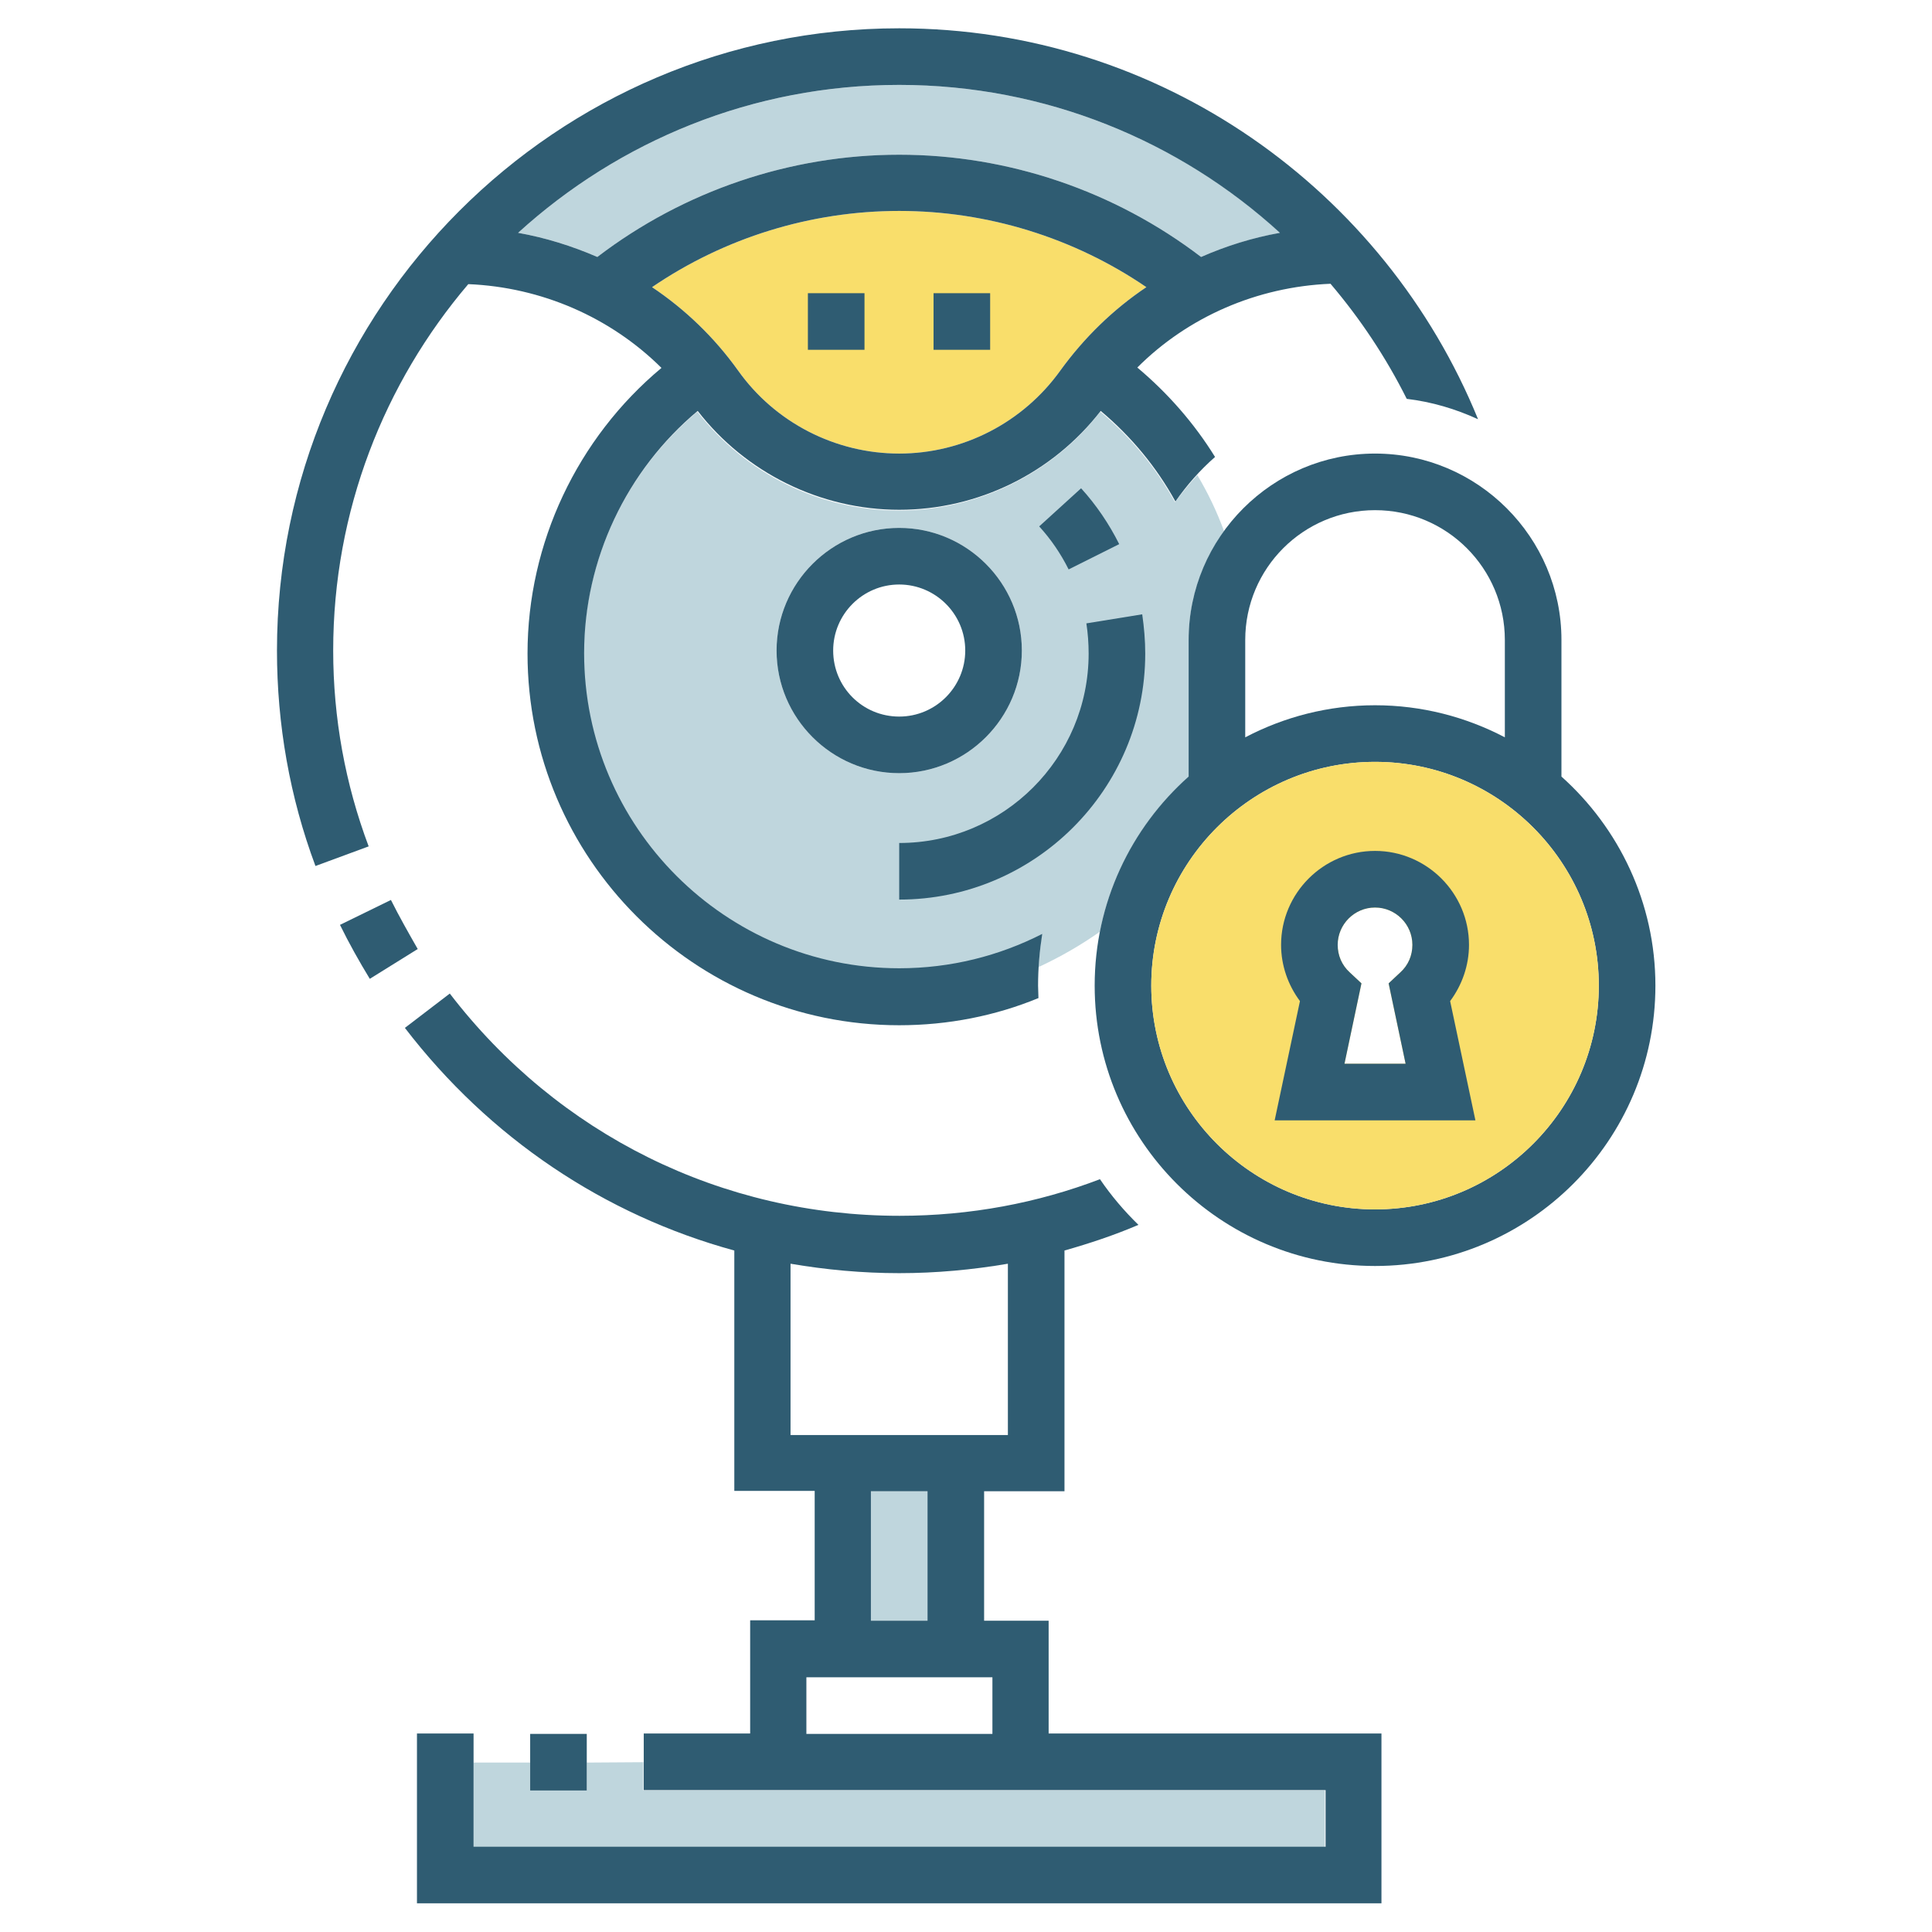 <?xml version="1.0" encoding="utf-8"?>
<!-- Generator: Adobe Illustrator 24.0.1, SVG Export Plug-In . SVG Version: 6.00 Build 0)  -->
<svg version="1.1" id="Layer_1" xmlns="http://www.w3.org/2000/svg" xmlns:xlink="http://www.w3.org/1999/xlink" x="0px" y="0px"
	 viewBox="0 0 512 512" style="enable-background:new 0 0 512 512;" xml:space="preserve">
<style type="text/css">
	.st0{fill:#BFD6DD;}
	.st1{fill:#F9DE6B;}
	.st2{fill:#2F5C72;}
</style>
<g>
	<path class="st0" d="M291.5,246.9c3.2-16.2,11.6-30.5,23.5-41v-36.2c0-10.8,3.5-20.7,9.4-28.9c-1.9-5.2-4.3-10.2-7.1-14.9
		c-2.1,2.3-4.1,4.7-5.9,7.2c-5-9.1-11.7-17.2-19.8-24c-12.7,16.4-32.5,26.2-53.4,26.2c-20.9,0-40.6-9.7-53.4-26.2
		c-18.9,15.8-30.1,39.4-30.1,64.2c0,46,37.4,83.5,83.5,83.5c13.6,0,26.5-3.3,37.9-9.1c-0.4,2.8-0.7,5.7-0.9,8.6
		C281,253.6,286.4,250.5,291.5,246.9z M238.3,204.9c-17.9,0-32.5-14.6-32.5-32.5c0-17.9,14.6-32.5,32.5-32.5s32.5,14.6,32.5,32.5
		C270.8,190.3,256.2,204.9,238.3,204.9z"/>
	<path class="st0" d="M339.3,61.7c-7.3,1.3-14.3,3.5-21,6.4c-22.9-17.5-51.1-27.1-80-27.1c-28.9,0-57.1,9.6-80,27.1
		c-6.7-2.9-13.7-5.1-21-6.4c26.7-24.3,62.1-39.2,101-39.2C277.1,22.5,312.6,37.4,339.3,61.7z"/>
	<path class="st1" d="M281,98.2c-9.9,13.8-25.8,22-42.7,22c-16.9,0-32.9-8.2-42.7-22c-6.3-8.8-14-16.2-22.8-22.1
		C192,63,214.9,55.9,238.3,55.9c23.4,0,46.3,7.1,65.5,20.2C295,82,287.3,89.5,281,98.2z"/>
	<polygon class="st0" points="140.5,467.1 125.5,467.1 125.5,489.5 351.1,489.5 351.1,474.5 170.5,474.5 170.5,467 155.5,467.1 
		155.5,474.5 140.5,474.5 	"/>
	<rect x="230.8" y="395.2" class="st0" width="15" height="34.3"/>
	<path class="st2" d="M413.8,205.8v-36.2c0-27.2-22.2-49.4-49.4-49.4S315,142.4,315,169.6v36.2c-15.3,13.6-24.9,33.4-24.9,55.4
		c0,41,33.3,74.3,74.3,74.3c41,0,74.3-33.3,74.3-74.3C438.7,239.2,429,219.4,413.8,205.8z M330,169.6c0-19,15.4-34.4,34.4-34.4
		c19,0,34.4,15.4,34.4,34.4v25.8c-10.3-5.4-22-8.5-34.4-8.5c-12.4,0-24.1,3.1-34.4,8.5V169.6z M364.4,320.5
		c-32.7,0-59.3-26.6-59.3-59.3s26.6-59.3,59.3-59.3s59.3,26.6,59.3,59.3S397.1,320.5,364.4,320.5z"/>
	<path class="st1" d="M364.4,201.9c-32.7,0-59.3,26.6-59.3,59.3s26.6,59.3,59.3,59.3s59.3-26.6,59.3-59.3S397.1,201.9,364.4,201.9z
		 M372.5,281.9h-16.2l4.5-21.3l-3.1-2.9c-2.1-1.9-3.2-4.5-3.2-7.3c0-5.4,4.4-9.9,9.9-9.9c5.4,0,9.9,4.4,9.9,9.9
		c0,2.8-1.1,5.4-3.2,7.3l-3.1,2.9L372.5,281.9z"/>
	<path class="st2" d="M391,296.9l-6.7-31.6c3.2-4.3,5-9.5,5-14.9c0-13.7-11.2-24.9-24.9-24.9s-24.9,11.2-24.9,24.9
		c0,5.4,1.8,10.6,5,14.9l-6.7,31.6H391z M364.4,240.5c5.4,0,9.9,4.4,9.9,9.9c0,2.8-1.1,5.4-3.2,7.3l-3.1,2.9l4.5,21.3h-16.2
		l4.5-21.3l-3.1-2.9c-2.1-1.9-3.2-4.5-3.2-7.3C354.5,245,358.9,240.5,364.4,240.5z"/>
	<path class="st2" d="M270.8,172.4c0-17.9-14.6-32.5-32.5-32.5s-32.5,14.6-32.5,32.5c0,17.9,14.6,32.5,32.5,32.5
		S270.8,190.3,270.8,172.4z M220.8,172.4c0-9.6,7.8-17.5,17.5-17.5c9.6,0,17.5,7.8,17.5,17.5c0,9.6-7.8,17.5-17.5,17.5
		C228.6,189.9,220.8,182.1,220.8,172.4z"/>
	<path class="st2" d="M286.5,129.4l-11.1,10.1c3.1,3.4,5.7,7.2,7.8,11.4l13.4-6.7C293.9,138.8,290.5,133.8,286.5,129.4z"/>
	<path class="st2" d="M303.5,173.2c0-3.5-0.3-6.9-0.8-10.4l-14.8,2.4c0.4,2.6,0.6,5.3,0.6,8c0,27.7-22.5,50.2-50.2,50.2v15
		C274.2,238.4,303.5,209.2,303.5,173.2z"/>
	<rect x="247.4" y="77.7" class="st2" width="15" height="15"/>
	<rect x="214.1" y="77.7" class="st2" width="15" height="15"/>
	<path class="st2" d="M277.9,429.5h-17.1v-34.3h21.3v-63.8c6.7-1.9,13.3-4.1,19.6-6.8c-3.8-3.7-7.2-7.7-10.2-12.1
		c-16.5,6.3-34.4,9.7-53.1,9.7c-47.1,0-90.5-21.5-119.2-58.9l-11.9,9.1c22.4,29.2,52.9,49.6,87.3,59v63.7h21.3v34.3h-17.1v30h-28.2
		v15h28.2h79.3h73.2v15H125.5v-30h-15v45h255.6v-45h-88.2V429.5z M209.5,334.9c9.4,1.6,19,2.5,28.8,2.5c9.8,0,19.4-0.9,28.8-2.5
		v45.4h-57.6V334.9z M230.8,395.2h15v34.3h-15V395.2z M213.7,459.5v-15h49.3v15H213.7z"/>
	<rect x="140.5" y="459.5" class="st2" width="15" height="15"/>
	<path class="st2" d="M103.6,238.5l-13.5,6.6c2.4,4.9,5.1,9.7,7.9,14.3l12.7-7.9C108.3,247.3,105.8,242.9,103.6,238.5z"/>
	<path class="st2" d="M88.3,172.4c0-37,13.5-70.9,35.8-97.1c19.4,0.8,37.7,8.8,51.2,22.2c-22.3,18.6-35.5,46.4-35.5,75.7
		c0,54.3,44.2,98.5,98.5,98.5c13,0,25.5-2.5,36.9-7.2c0-1.1-0.1-2.2-0.1-3.3c0-4.6,0.4-9.2,1.1-13.7c-11.4,5.8-24.2,9.1-37.9,9.1
		c-46,0-83.5-37.4-83.5-83.5c0-24.8,11.2-48.4,30.1-64.2c12.7,16.4,32.5,26.2,53.4,26.2c20.9,0,40.6-9.7,53.4-26.2
		c8.1,6.8,14.8,14.9,19.8,24c3-4.3,6.5-8.3,10.5-11.8c-5.5-8.9-12.5-16.9-20.6-23.7c13.4-13.4,31.7-21.4,51.2-22.2
		c7.9,9.3,14.7,19.5,20.2,30.5c6.7,0.8,13,2.7,18.9,5.4C367,50.5,307.6,7.5,238.3,7.5c-90.9,0-164.9,74-164.9,164.9
		c0,19.6,3.4,38.9,10.2,57.1l14.1-5.2C91.5,207.8,88.3,190.3,88.3,172.4z M281,98.2c-9.9,13.8-25.8,22-42.7,22
		c-16.9,0-32.9-8.2-42.7-22c-6.3-8.8-14-16.2-22.8-22.1c19.2-13.1,42.1-20.2,65.5-20.2c23.4,0,46.3,7.1,65.5,20.2
		C295,82,287.3,89.5,281,98.2z M339.2,61.7c-7.3,1.3-14.3,3.5-20.9,6.4c-22.9-17.5-51.1-27.1-80-27.1c-28.9,0-57.1,9.6-80,27.1
		c-6.7-2.9-13.7-5.1-21-6.4c26.7-24.3,62.1-39.2,101-39.2C277.1,22.5,312.6,37.4,339.2,61.7z"/>
</g>
</svg>
